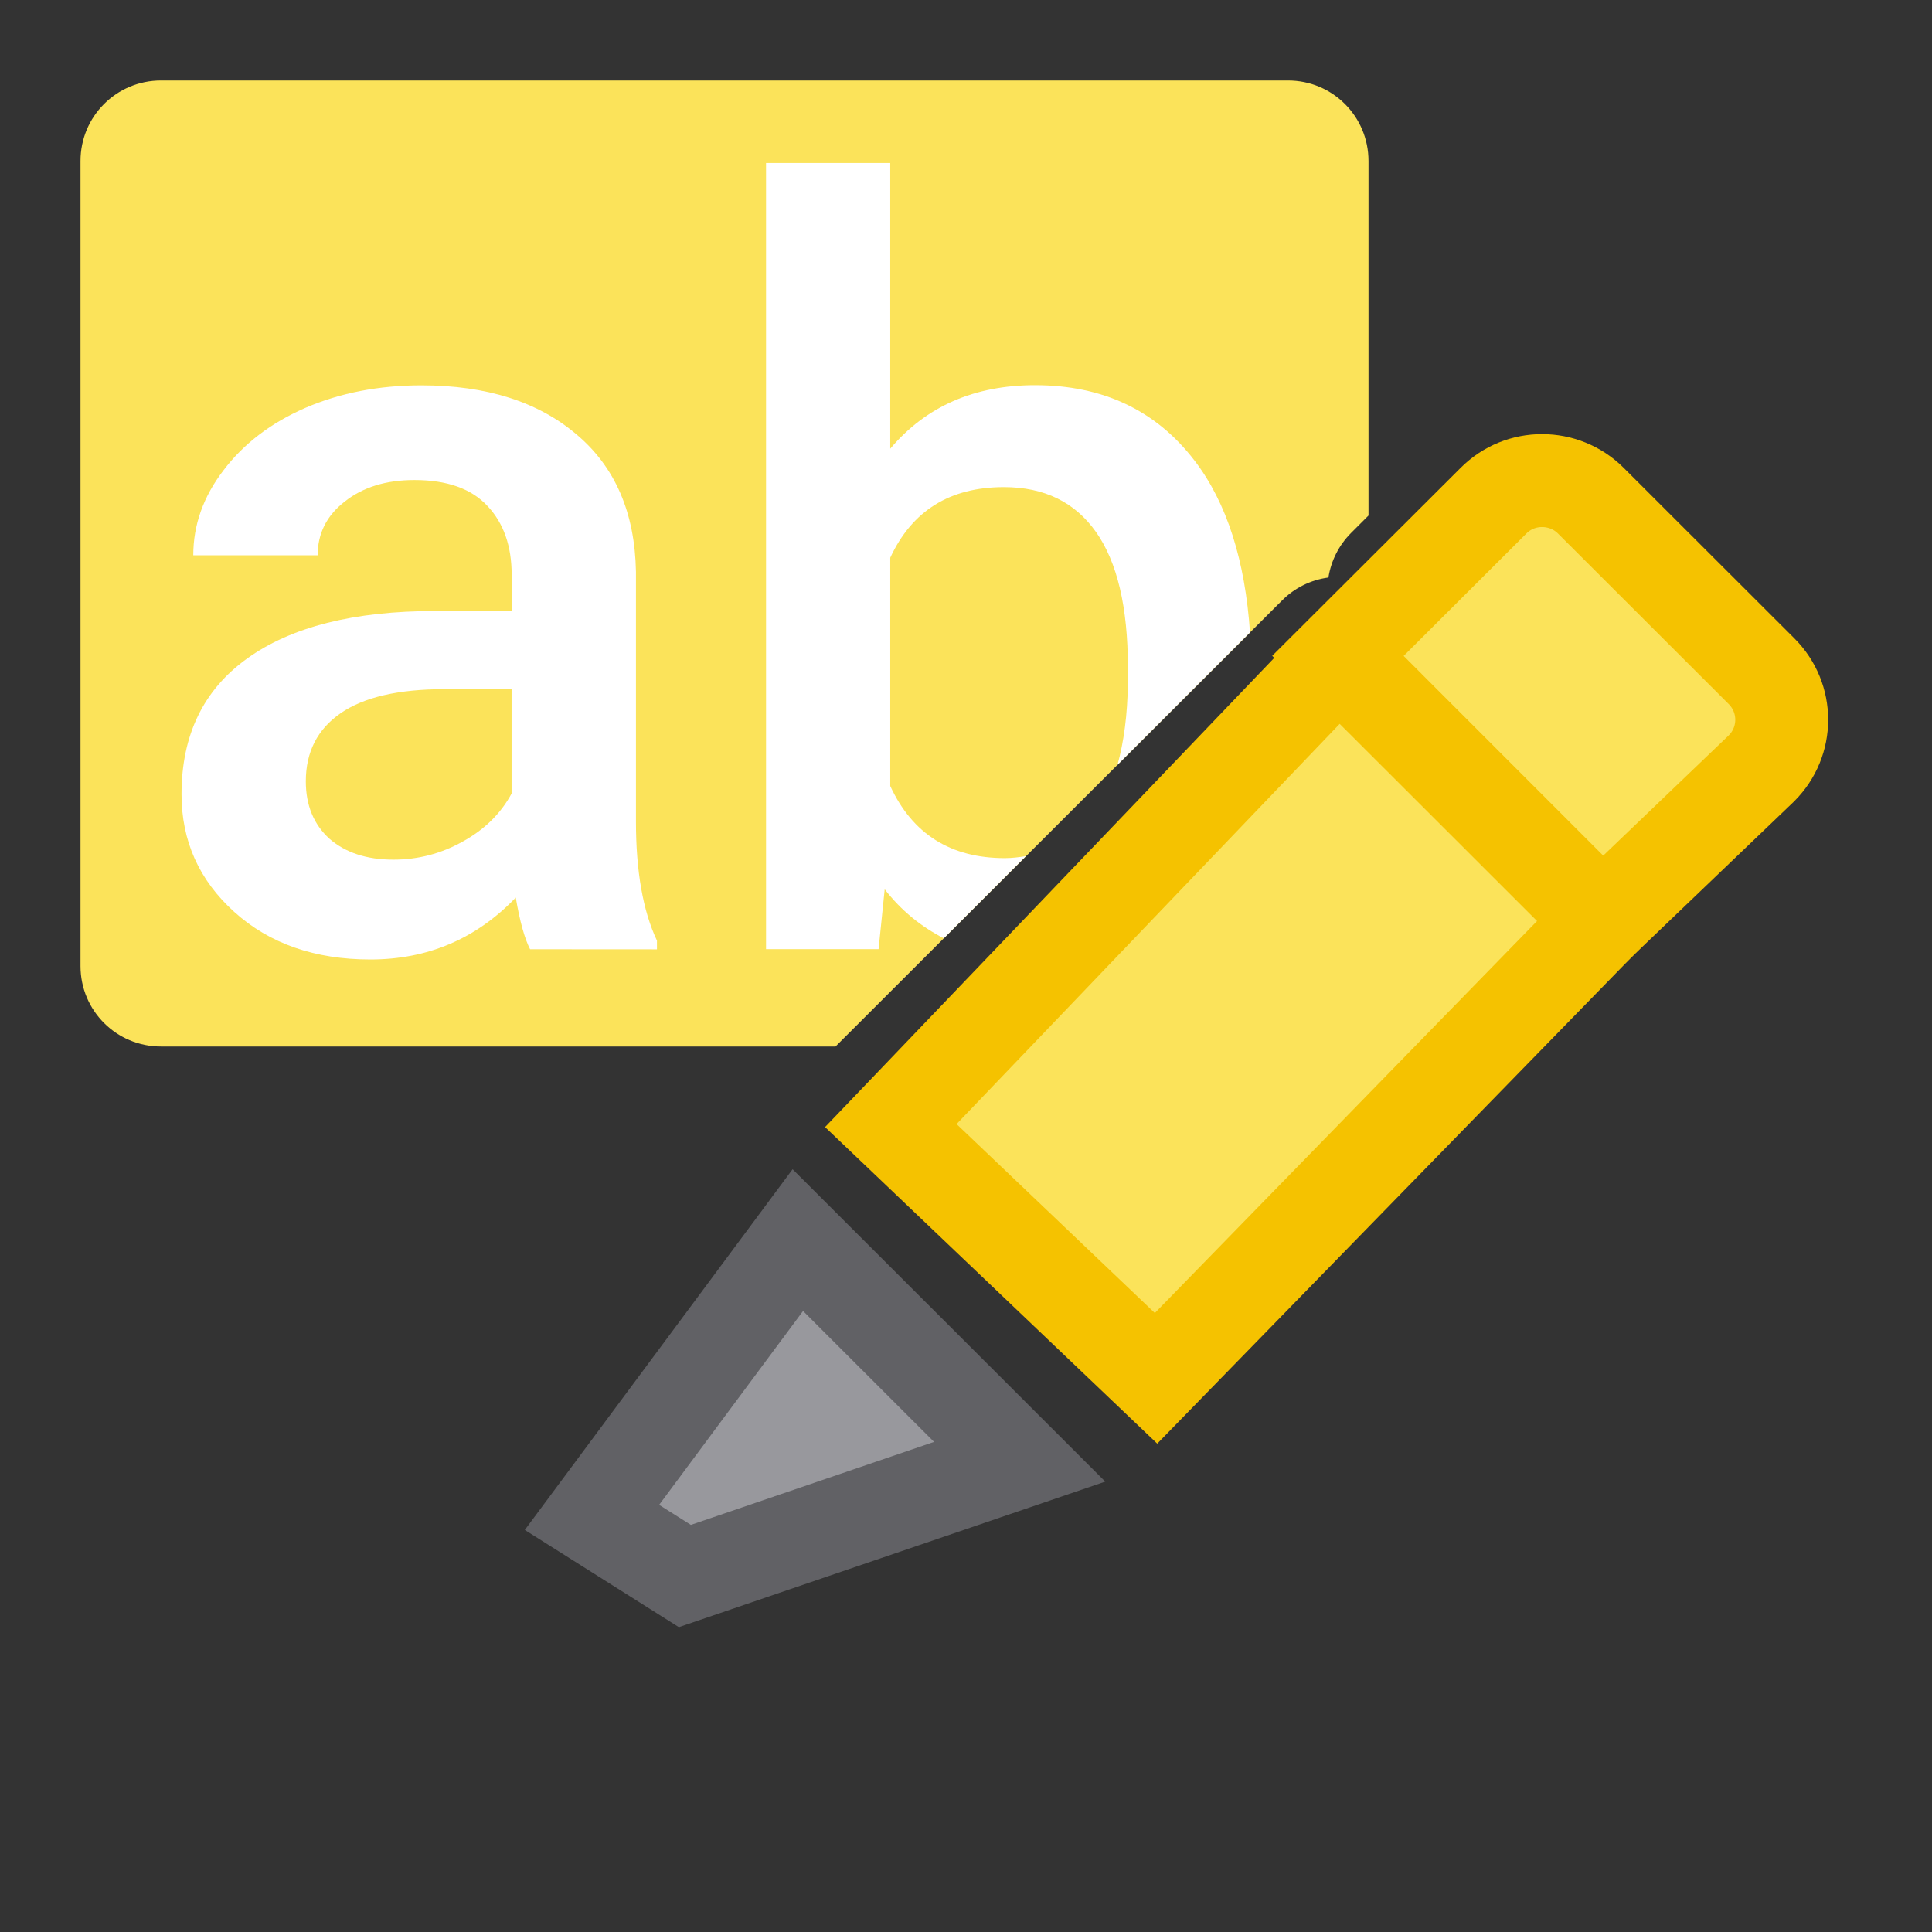 <svg viewBox="0 0 24 24" xmlns="http://www.w3.org/2000/svg"><rect x="0" y="0" width="24" height="24" fill="#333333" stroke="none"/><path d="m2 1c-.554 0-1 .446-1 1v10c0 .554.446 1 1 1h8.379l5.547-5.541c.155-.156.358-.256.576-.285.033-.208.13-.401.279-.551l.219-.219v-4.404c0-.554-.446-1-1-1z" fill="#fbe35a"/><path d="m6.585 11.792q-.102-.197-.178-.642-.738.769-1.806.769-1.036 0-1.691-.591-.655-.591-.655-1.462 0-1.1.814-1.685.82-.591 2.34-.591h.947v-.451q0-.534-.299-.852-.299-.324-.909-.324-.528 0-.865.267-.337.261-.337.668h-1.545q0-.566.375-1.055.375-.496 1.017-.776.649-.28 1.443-.28 1.208 0 1.926.61.718.604.738 1.704v3.103q0 .928.261 1.481v.108zm-1.698-1.113q.458 0 .858-.223.407-.223.61-.598v-1.297h-.833q-.858 0-1.291.299-.432.299-.432.846 0 .445.292.712.299.261.795.261z" fill="#fff"/><path d="m9.516 2.025v9.766h1.398l.076-.744c.206.266.454.465.734.609l1.021-1.021c-.084.013-.169.025-.262.025-.674 0-1.148-.299-1.424-.896v-2.836c.271-.585.742-.877 1.412-.877.5 0.0.882.186 1.145.559.263.373.395.934.395 1.68v.197c-.005.393-.05.728-.129 1.014l1.646-1.645c-.061-.888-.284-1.607-.691-2.137-.479-.623-1.139-.934-1.979-.934-.754 0-1.354.263-1.799.789v-3.549z" fill="#fff"/><g fill="#696969" transform="matrix(1.154 0 0 1.154 -4.693 -8.694)"><path d="m18.48 14.611-4.824 5.039 2.855 2.721 4.805-4.928z" fill="#fbe35a" stroke="#f5c200"/><path d="m20.666 12.707c-.19 0-.378.072-.523.217l-1.674 1.67 2.848 2.85 1.711-1.639c.291-.29.291-.757 0-1.047l-1.836-1.834c-.145-.145-.336-.217-.525-.217z" fill="#fbe35a" stroke="#f5c200"/><path d="m12.655 20.883-2.216 2.985 1 .631 3.604-1.23z" fill="#98989d" stroke="#616165"/></g></svg>